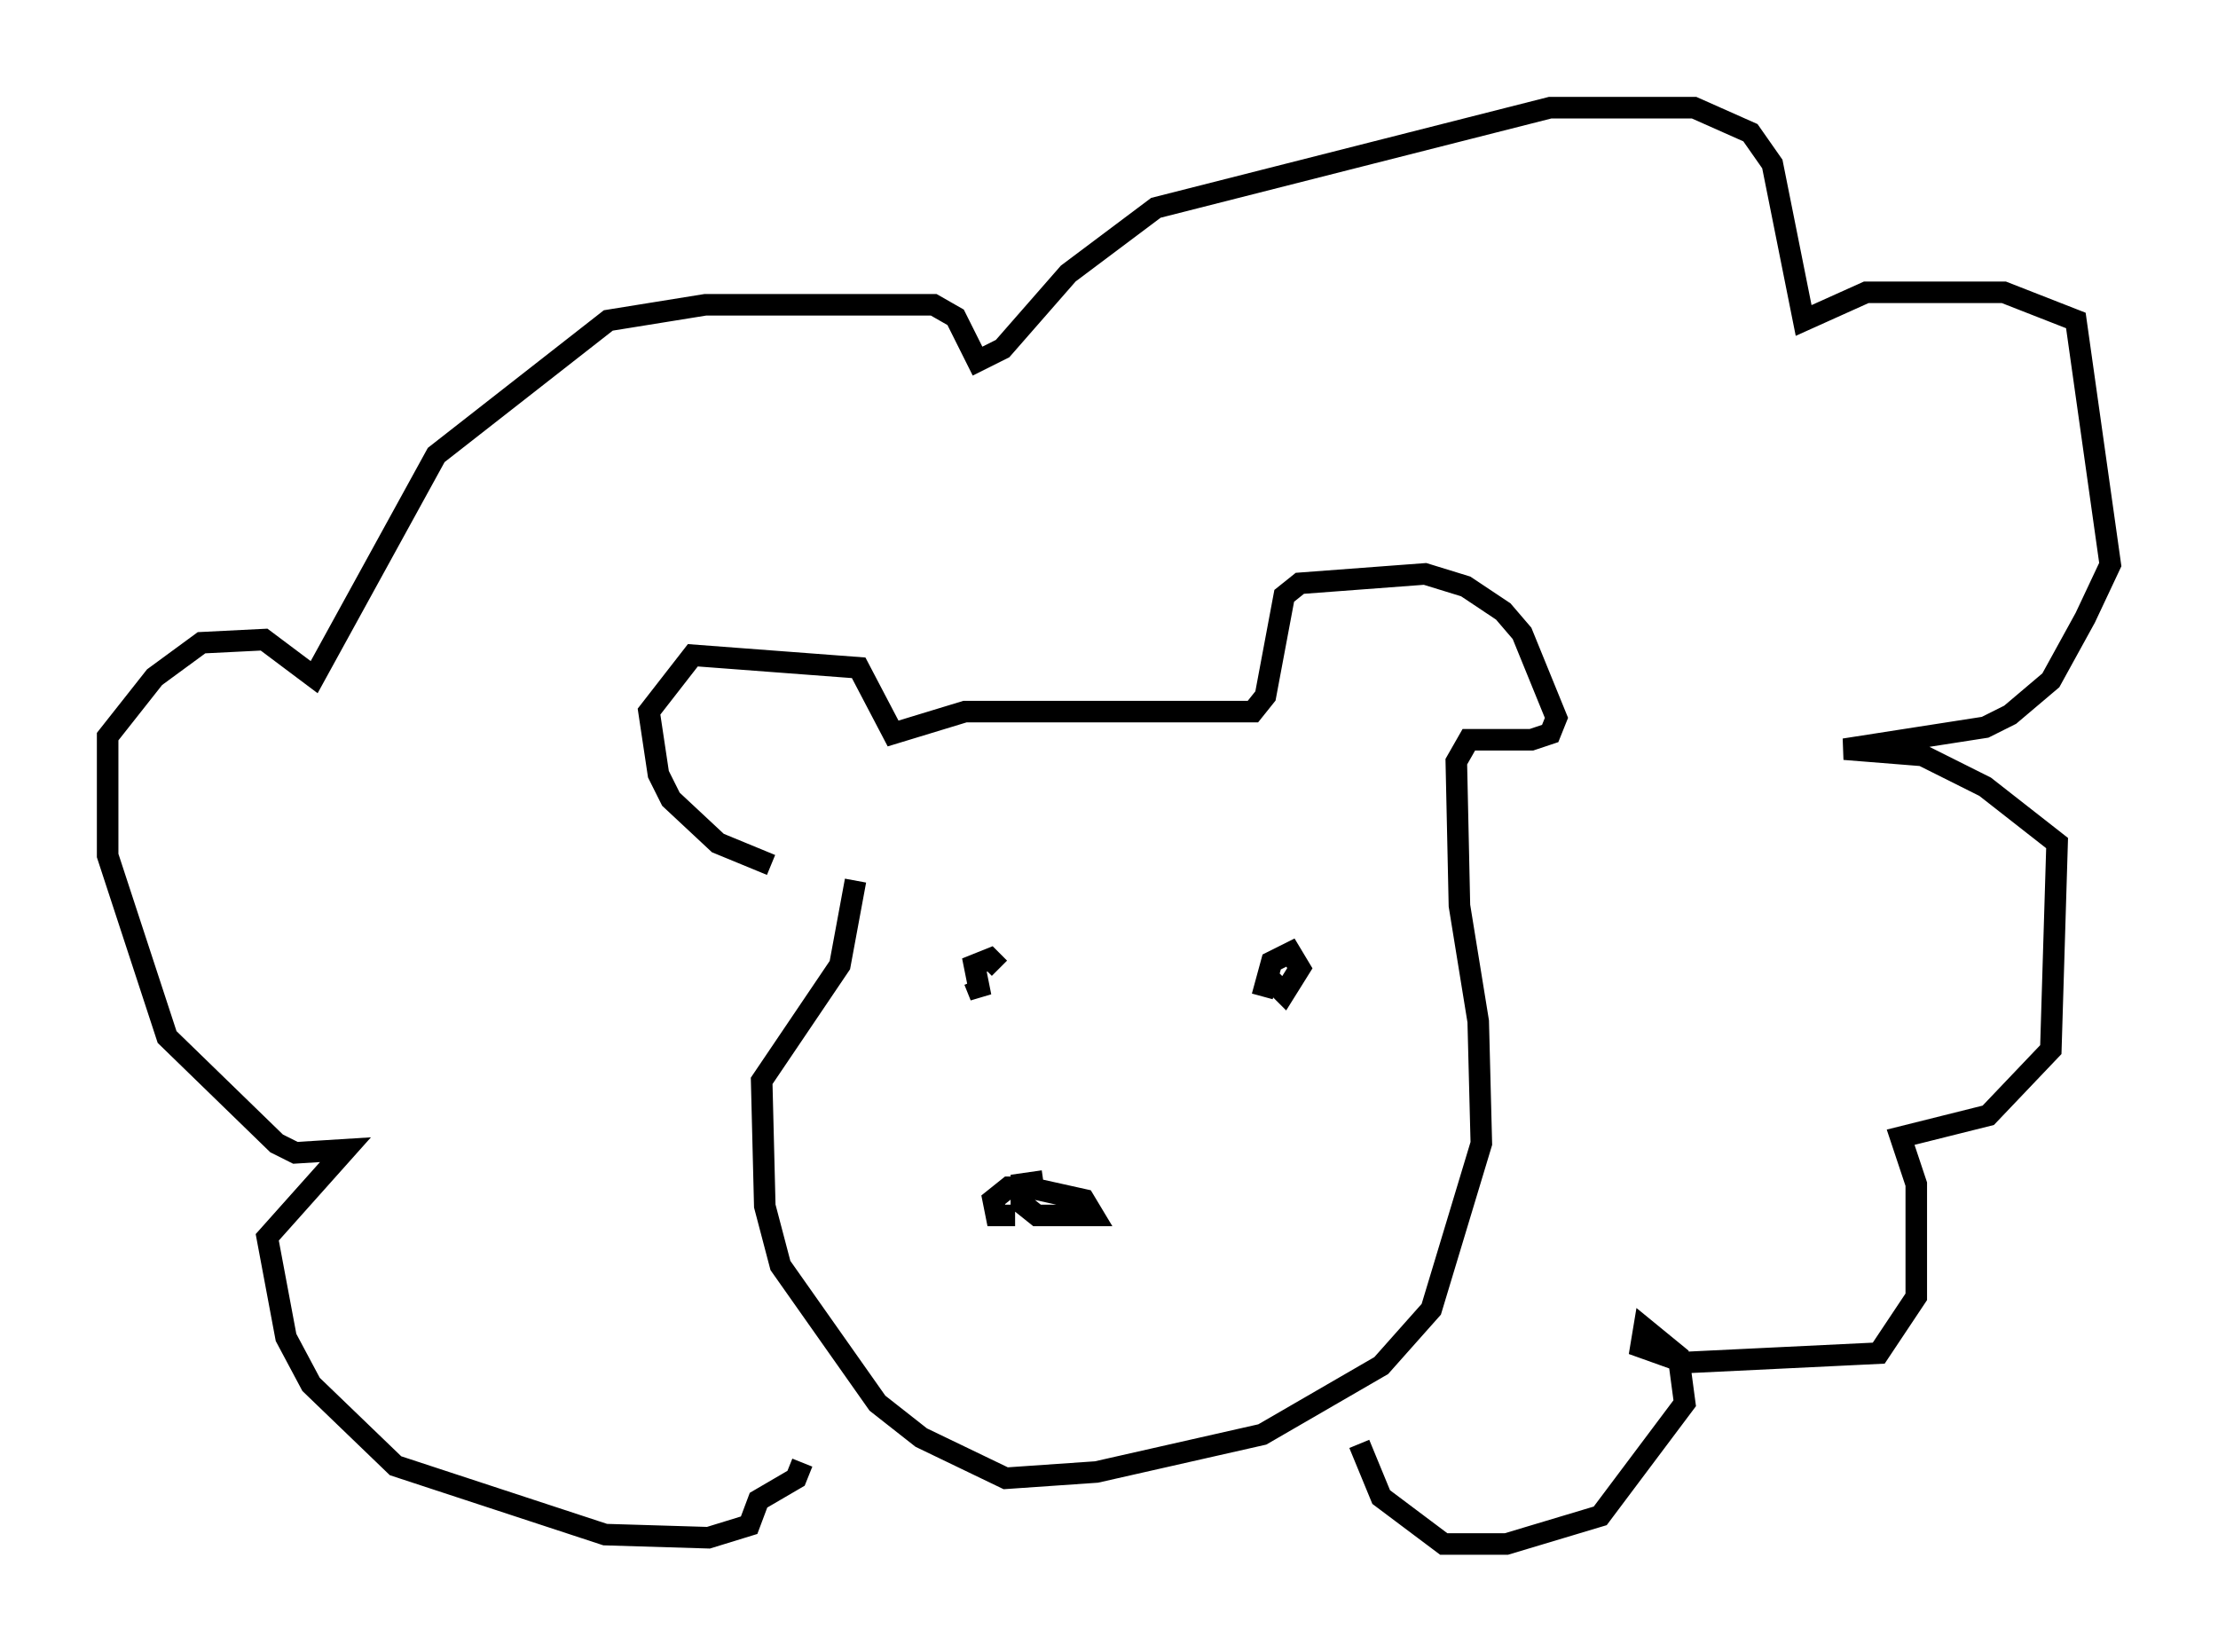 <?xml version="1.0" encoding="utf-8" ?>
<svg baseProfile="full" height="76.67" version="1.1" width="102.961" xmlns="http://www.w3.org/2000/svg" xmlns:ev="http://www.w3.org/2001/xml-events" xmlns:xlink="http://www.w3.org/1999/xlink"><defs /><rect fill="white" height="76.67" width="102.961" x="0" y="0" /><path d="M36.81, 40.006 m-1.017, 0.145 l-2.469, -1.017 -2.179, -2.034 l-0.581, -1.162 -0.436, -2.905 l2.034, -2.615 7.698, 0.581 l1.598, 3.05 3.341, -1.017 l13.363, 0.0 0.581, -0.726 l0.872, -4.648 0.726, -0.581 l5.81, -0.436 1.888, 0.581 l1.743, 1.162 0.872, 1.017 l1.598, 3.922 -0.291, 0.726 l-0.872, 0.291 -2.905, 0.0 l-0.581, 1.017 0.145, 6.682 l0.872, 5.374 0.145, 5.665 l-2.324, 7.698 -2.324, 2.615 l-5.52, 3.196 -7.698, 1.743 l-4.212, 0.291 -3.922, -1.888 l-2.034, -1.598 -4.503, -6.391 l-0.726, -2.76 -0.145, -5.81 l3.631, -5.374 0.726, -3.922 m-2.469, 27.017 l-0.291, 0.726 -1.743, 1.017 l-0.436, 1.162 -1.888, 0.581 l-4.793, -0.145 -9.732, -3.196 l-3.922, -3.777 -1.162, -2.179 l-0.872, -4.648 3.631, -4.067 l-2.324, 0.145 -0.872, -0.436 l-5.084, -4.939 -2.76, -8.425 l0.0, -5.52 2.179, -2.76 l2.179, -1.598 2.905, -0.145 l2.324, 1.743 5.665, -10.313 l7.989, -6.246 4.503, -0.726 l10.603, 0.0 1.017, 0.581 l1.017, 2.034 1.162, -0.581 l3.05, -3.486 4.067, -3.05 l18.302, -4.648 6.682, 0.0 l2.615, 1.162 1.017, 1.453 l1.453, 7.263 2.905, -1.307 l6.391, 0.0 3.341, 1.307 l1.598, 11.33 -1.162, 2.469 l-1.598, 2.905 -1.888, 1.598 l-1.162, 0.581 -6.536, 1.017 l3.631, 0.291 2.905, 1.453 l3.341, 2.615 -0.291, 9.587 l-2.905, 3.05 -4.067, 1.017 l0.726, 2.179 0.0, 5.229 l-1.743, 2.615 -9.006, 0.436 l-2.034, -0.726 0.145, -0.872 l1.598, 1.307 0.291, 2.179 l-3.922, 5.229 -4.358, 1.307 l-2.905, 0.0 -2.905, -2.179 l-1.017, -2.469 m-17.866, -21.497 l0.291, 0.726 -0.291, -1.453 l0.726, -0.291 0.436, 0.436 m12.201, 1.307 l0.436, -1.598 0.872, -0.436 l0.436, 0.726 -0.726, 1.162 l-0.581, -0.581 m-10.603, 9.296 l-1.017, 0.145 0.0, 0.872 l0.726, 0.581 2.615, 0.0 l-0.436, -0.726 -2.615, -0.581 l-0.872, 0.0 -0.726, 0.581 l0.145, 0.726 0.872, 0.0 " fill="none" stroke="black" stroke-width="1" /></svg>